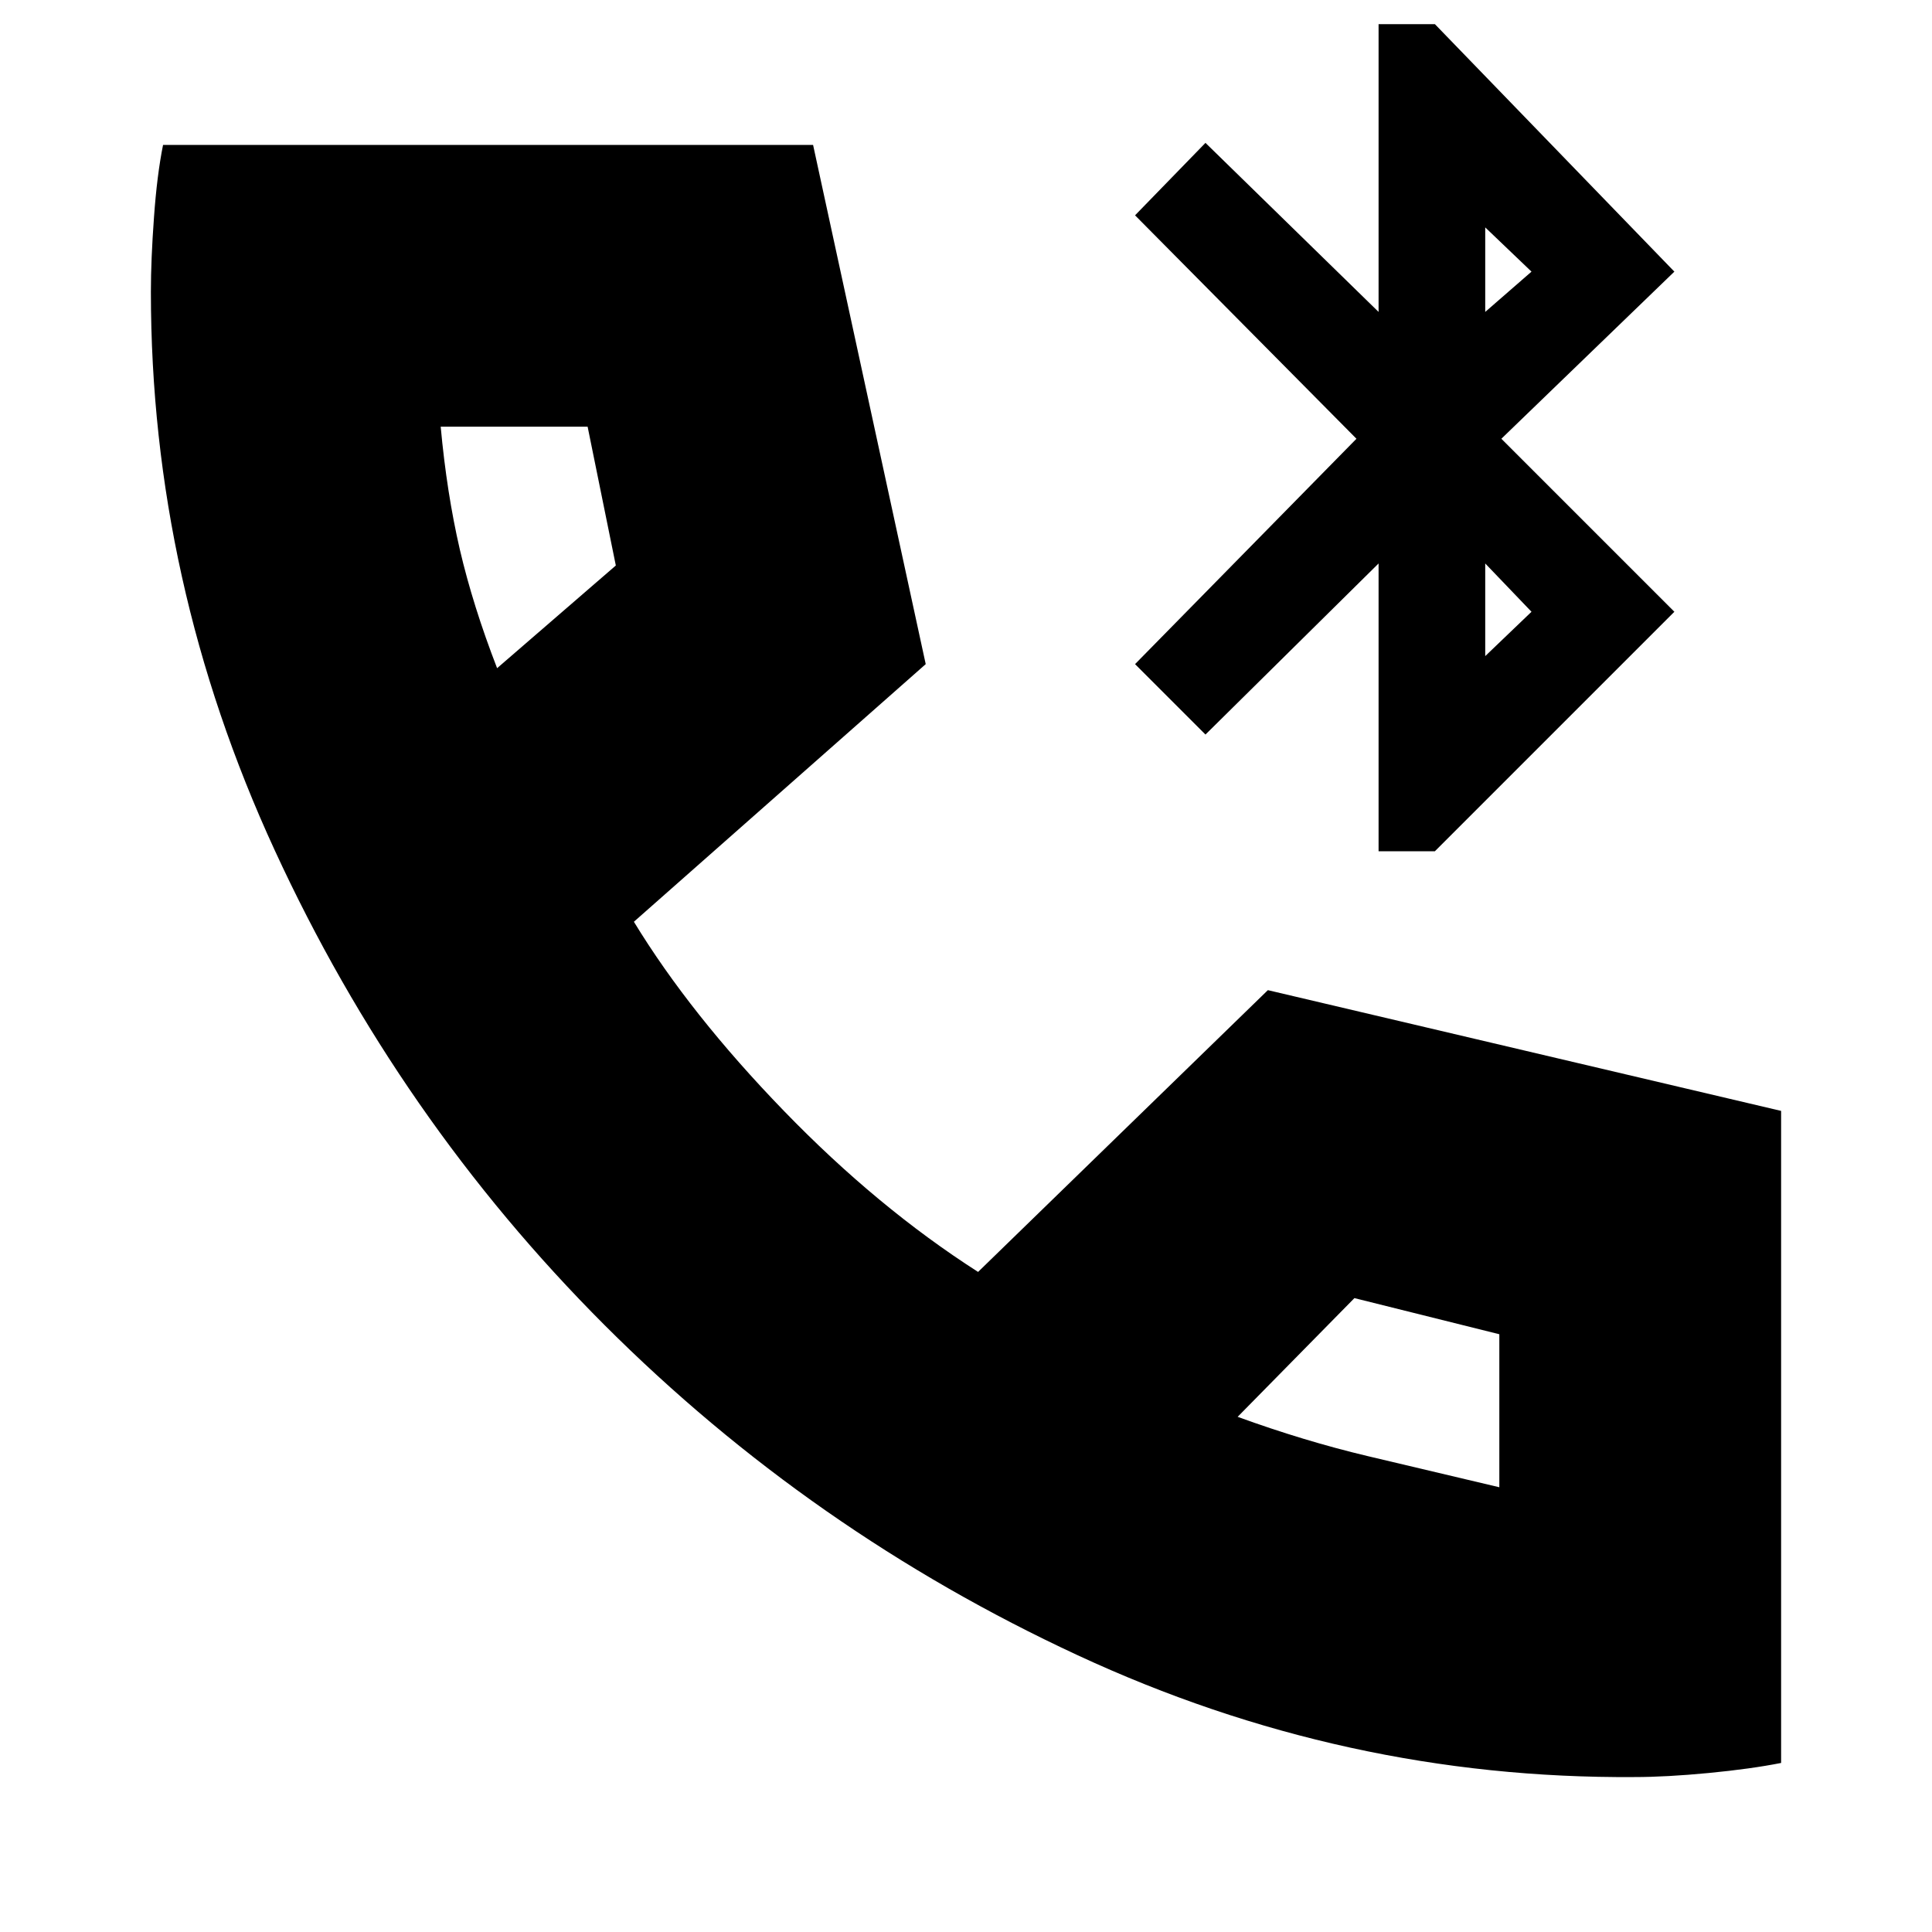 <svg xmlns="http://www.w3.org/2000/svg" height="20" width="20"><path d="M14.271 8.812V5.833l-1.792 1.771-.729-.729 2.292-2.333-2.292-2.313.729-.75 1.792 1.75V.25h.583l2.479 2.562-1.791 1.73 1.791 1.791-2.479 2.479Zm1.104-5.583.479-.417-.479-.458Zm0 3.563.479-.459-.479-.5Zm1.542 11.604q-3 .021-5.761-1.261-2.76-1.281-4.896-3.416-2.135-2.136-3.416-4.917-1.282-2.781-1.282-5.781 0-.333.032-.771.031-.438.094-.75h6.729l1.166 5.375-3.021 2.667q.584.958 1.553 1.958.968 1 2.01 1.667l3-2.917 5.313 1.25v6.75q-.313.062-.75.104-.438.042-.771.042ZM5.146 6.917l1.229-1.063-.292-1.437H4.562q.063.687.198 1.271.136.583.386 1.229Zm7.666 7.75q.688.25 1.344.406l1.365.323v-1.584l-1.5-.374Zm-7.666-7.75Zm7.666 7.75Z"/></svg>